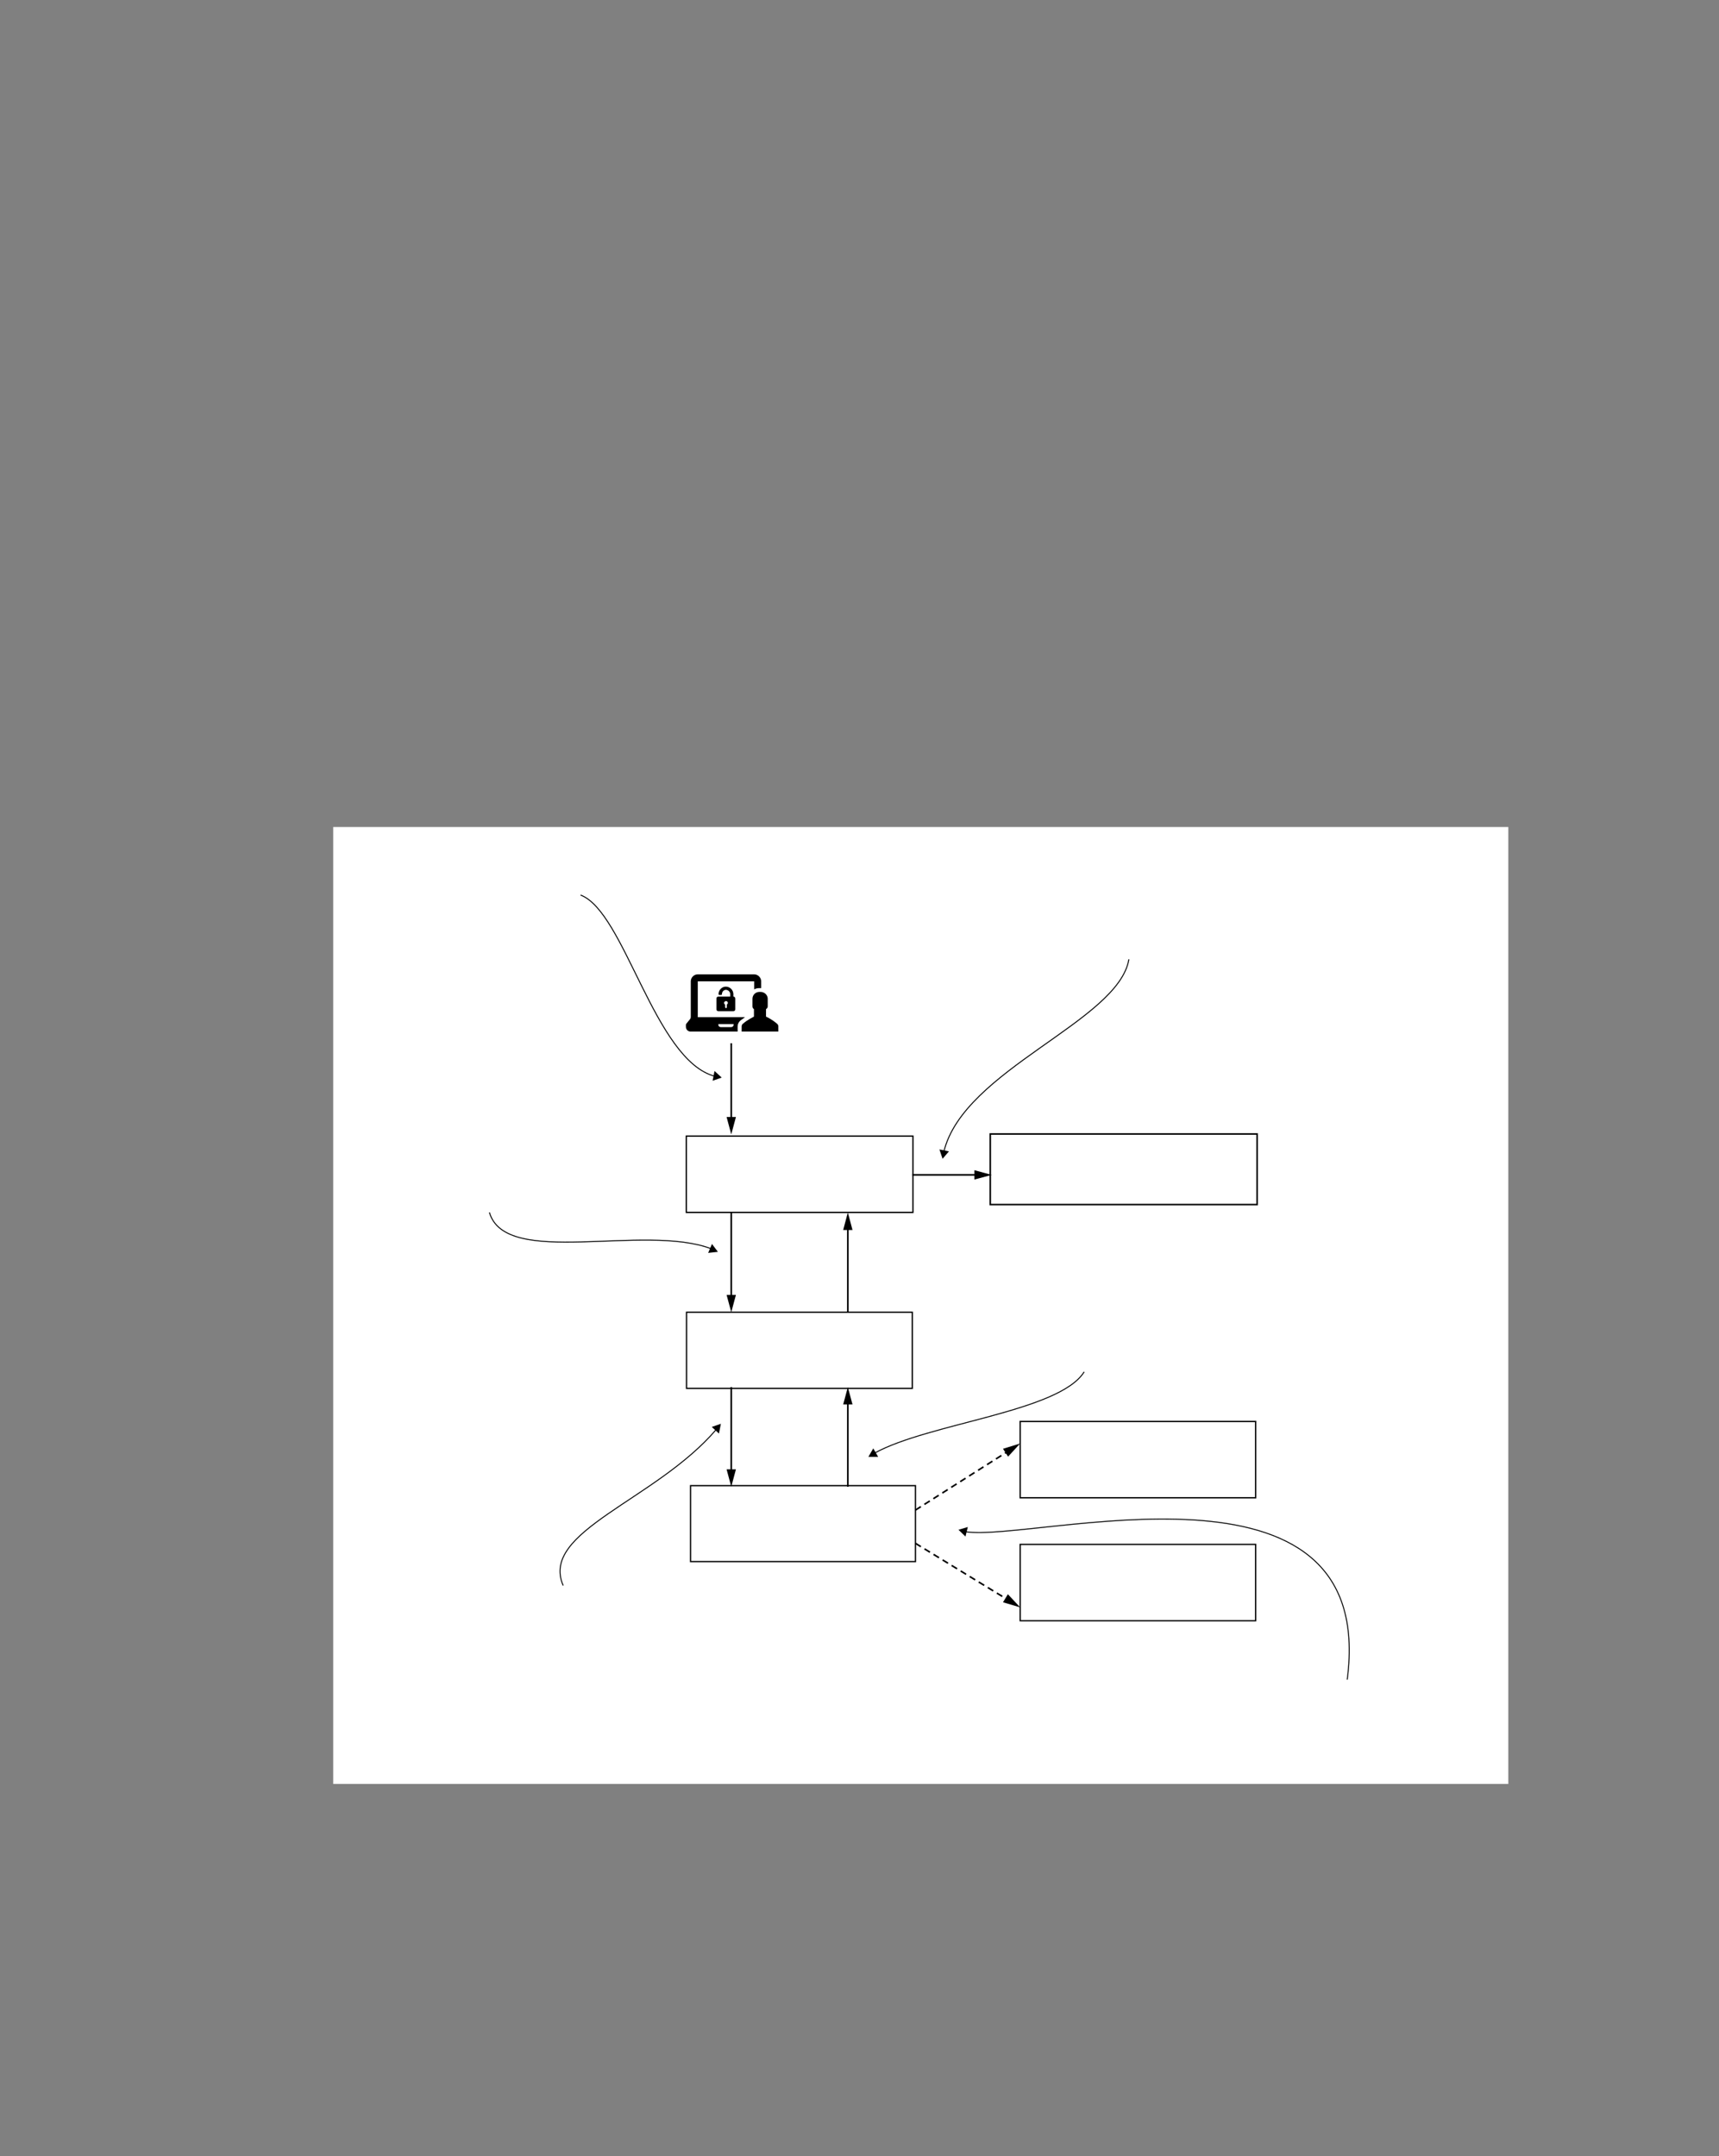 <?xml version="1.0" encoding="UTF-8" standalone="no"?>
<!DOCTYPE svg PUBLIC "-//W3C//DTD SVG 1.1//EN"
"http://www.w3.org/Graphics/SVG/1.1/DTD/svg11.dtd">
<svg viewBox="0 0 811 1017" version="1.1" xmlns="http://www.w3.org/2000/svg" xmlns:xlink="http://www.w3.org/1999/xlink">
<rect x="0" y="0" width="811" height="1017" fill="#808080" stroke="none"/>
<defs>
<style type="text/css"><![CDATA[
.g0_69{
fill: #FFFFFF;
}
.g1_69{
fill: none;
stroke: #000000;
stroke-width: 0.759;
stroke-linecap: butt;
stroke-linejoin: miter;
}
.g2_69{
}
.g3_69{
fill: none;
stroke: #000000;
stroke-width: 0.612;
stroke-linecap: butt;
stroke-linejoin: miter;
stroke-miterlimit: 11;
}
.g4_69{
fill: none;
stroke: #000000;
stroke-width: 0.609;
stroke-linecap: butt;
stroke-linejoin: miter;
stroke-miterlimit: 11;
}
.g5_69{
fill: none;
stroke: #000000;
stroke-width: 0.611;
stroke-linecap: butt;
stroke-linejoin: miter;
stroke-miterlimit: 11;
}
.g6_69{
fill: none;
stroke: #000000;
stroke-width: 0.624;
stroke-linecap: butt;
stroke-linejoin: miter;
stroke-miterlimit: 11;
}
.g7_69{
fill: none;
stroke: #000000;
stroke-width: 0.617;
stroke-linecap: butt;
stroke-linejoin: miter;
stroke-miterlimit: 11;
}
.g8_69{
fill: none;
stroke: #000000;
stroke-width: 0.715;
stroke-linecap: butt;
stroke-linejoin: miter;
stroke-miterlimit: 11;
}
.g9_69{
fill: none;
stroke: #000000;
stroke-width: 0.759;
stroke-linecap: butt;
stroke-linejoin: miter;
stroke-dasharray: 3,2;
}
.ga_69{
fill: none;
stroke: #000000;
stroke-width: 0.461;
stroke-linecap: butt;
stroke-linejoin: miter;
}
]]></style>
</defs>
<path d="M157.2,841.5H711.6V390.1H157.2Z" class="g0_69"/>
<path d="M400,701.3V661" class="g1_69"/>
<path d="M402.2,662.5L400,654.3l-2.2,8.2h4.4Z" class="g2_69"/>
<path d="M400,619V578.7" class="g1_69"/>
<path d="M402.2,580.2L400,571.9l-2.2,8.3h4.4Z" class="g2_69"/>
<path d="M345,492.1v36.3" class="g1_69"/>
<path d="M342.8,526.9l2.2,8.2l2.2,-8.2h-4.4Z" class="g2_69"/>
<path d="M323.8,535.9H430.7v36H323.8Z" class="g3_69"/>
<path d="M325.8,700.8H431.9v35.8H325.8Z" class="g4_69"/>
<path d="M323.9,619H430.4v35.9H323.9Z" class="g5_69"/>
<path d="M481.3,670.5H592.4v36H481.3Z" class="g6_69"/>
<path d="M481.3,728.5H592.4v36H481.3Z" class="g7_69"/>
<path d="M467.2,534.9H593.1v33.3H467.2Z" class="g8_69"/>
<path d="M346.1,483.4c0,.6,-.5,1.1,-1.2,1.1h-4.8c-.7,0,-1.2,-.5,-1.2,-1.1v-.3h7.2v.3Zm-16.9,-3.6V462.9h26.6v3.8c.7,-.4,1.5,-.6,2.4,-.6h.9v-3.2c0,-1.8,-1.5,-3.3,-3.3,-3.3H329.2c-1.8,0,-3.3,1.5,-3.3,3.3v16.7c0,.4,-.1,.9,-.4,1.2l-1.7,2.1c-.1,.1,-.2,.3,-.2,.5v1c0,1.2,1,2.2,2.2,2.2H348v-2.4c0,-1.1,.5,-2.1,1.3,-2.8c.8,-.6,1.5,-1.1,2.2,-1.6H329.2Z" class="g2_69"/>
<path d="M366.6,482.9c-2.2,-1.9,-4.6,-3.1,-5.1,-3.3c0,0,-.1,-.1,-.1,-.1V476c.5,-.3,.8,-.7,.8,-1.3v-3.6c0,-1.7,-1.5,-3.2,-3.3,-3.2h-.7c-1.8,0,-3.2,1.5,-3.2,3.2v3.6c0,.6,.2,1,.7,1.3v3.5c0,0,-.1,.1,-.1,.1c-.5,.3,-2.9,1.4,-5.1,3.3c-.4,.3,-.6,.8,-.6,1.3v2.4h17.3v-2.4c0,-.5,-.2,-1,-.6,-1.3Z" class="g2_69"/>
<path d="M343,473.8c-.1,0,-.1,.1,-.1,.2c0,.3,0,.7,0,1.1c0,.1,0,.3,-.2,.4c-.3,.1,-.6,-.1,-.6,-.4c0,-.4,0,-.8,0,-1.1c0,-.1,-.1,-.2,-.1,-.2c-.4,-.3,-.5,-.7,-.3,-1.1c.2,-.3,.6,-.5,.9,-.5c.5,.1,.8,.5,.8,.9c0,.3,-.2,.5,-.4,.7Zm-1.4,-3.7h-2.7c-.5,0,-.9,.4,-.9,.9v5.1c0,.5,.4,.9,.9,.9H346c.5,0,.9,-.4,.9,-.9V471c0,-.5,-.4,-.9,-.9,-.9V469c0,-2,-1.6,-3.6,-3.6,-3.6c-1.8,0,-3.4,1.6,-3.4,3.5v.1c0,.2,.2,.3,.3,.3h1c.1,0,.3,-.1,.3,-.3c0,-1.1,.7,-2,1.8,-2.1c1.1,0,2.1,.9,2.1,2v1.2h-2.9Z" class="g2_69"/>
<path d="M345,571.9v40.4" class="g1_69"/>
<path d="M342.8,610.8L345,619l2.2,-8.2h-4.4Z" class="g2_69"/>
<path d="M345,654.3v40.3" class="g1_69"/>
<path d="M342.8,693.1l2.2,8.2l2.2,-8.2h-4.4Z" class="g2_69"/>
<path d="M430.4,554.2h30.8" class="g1_69"/>
<path d="M459.7,556.4l8.2,-2.2L459.7,552v4.4Z" class="g2_69"/>
<path d="M431.9,712.3l43.8,-27.8" class="g9_69"/>
<path d="M475.6,687.1l5.7,-6.2l-8.1,2.5l2.4,3.7Z" class="g2_69"/>
<path d="M431.9,728l43.7,26.7" class="g9_69"/>
<path d="M473.2,755.8l8.1,2.4L475.5,752l-2.3,3.8Z" class="g2_69"/>
<path d="M273.9,422.2c20.9,7.8,34.8,78,63.4,85.5" class="ga_69"/>
<path d="M336.2,509.8l4.3,-1.5l-3.4,-3.1l-.9,4.6Z" class="g2_69"/>
<path d="M230.9,571.9c7.6,26.4,73,5,104.8,17.2" class="ga_69"/>
<path d="M334.1,591l4.6,-.5l-2.8,-3.7l-1.8,4.2Z" class="g2_69"/>
<path d="M265.7,747.9c-11.2,-25.6,43.5,-40,72.3,-73.7" class="ga_69"/>
<path d="M339.2,676.2l.9,-4.6l-4.3,1.5l3.4,3.1Z" class="g2_69"/>
<path d="M635.6,792.3c14.9,-113,-148,-64.6,-180.2,-69.8" class="ga_69"/>
<path d="M456.6,720.3l-4.4,1.3l3.3,3.2l1.1,-4.5Z" class="g2_69"/>
<path d="M511.5,647.1c-11.8,18.9,-73.4,24.2,-99,38.4" class="ga_69"/>
<path d="M412,683.2l-2.3,4h4.6l-2.3,-4Z" class="g2_69"/>
<path d="M532.6,452.5c-4.9,29.3,-78.1,52.1,-87.3,90.8" class="ga_69"/>
<path d="M443.2,542.2l1.5,4.4l3,-3.5l-4.5,-.9Z" class="g2_69"/>
</svg>